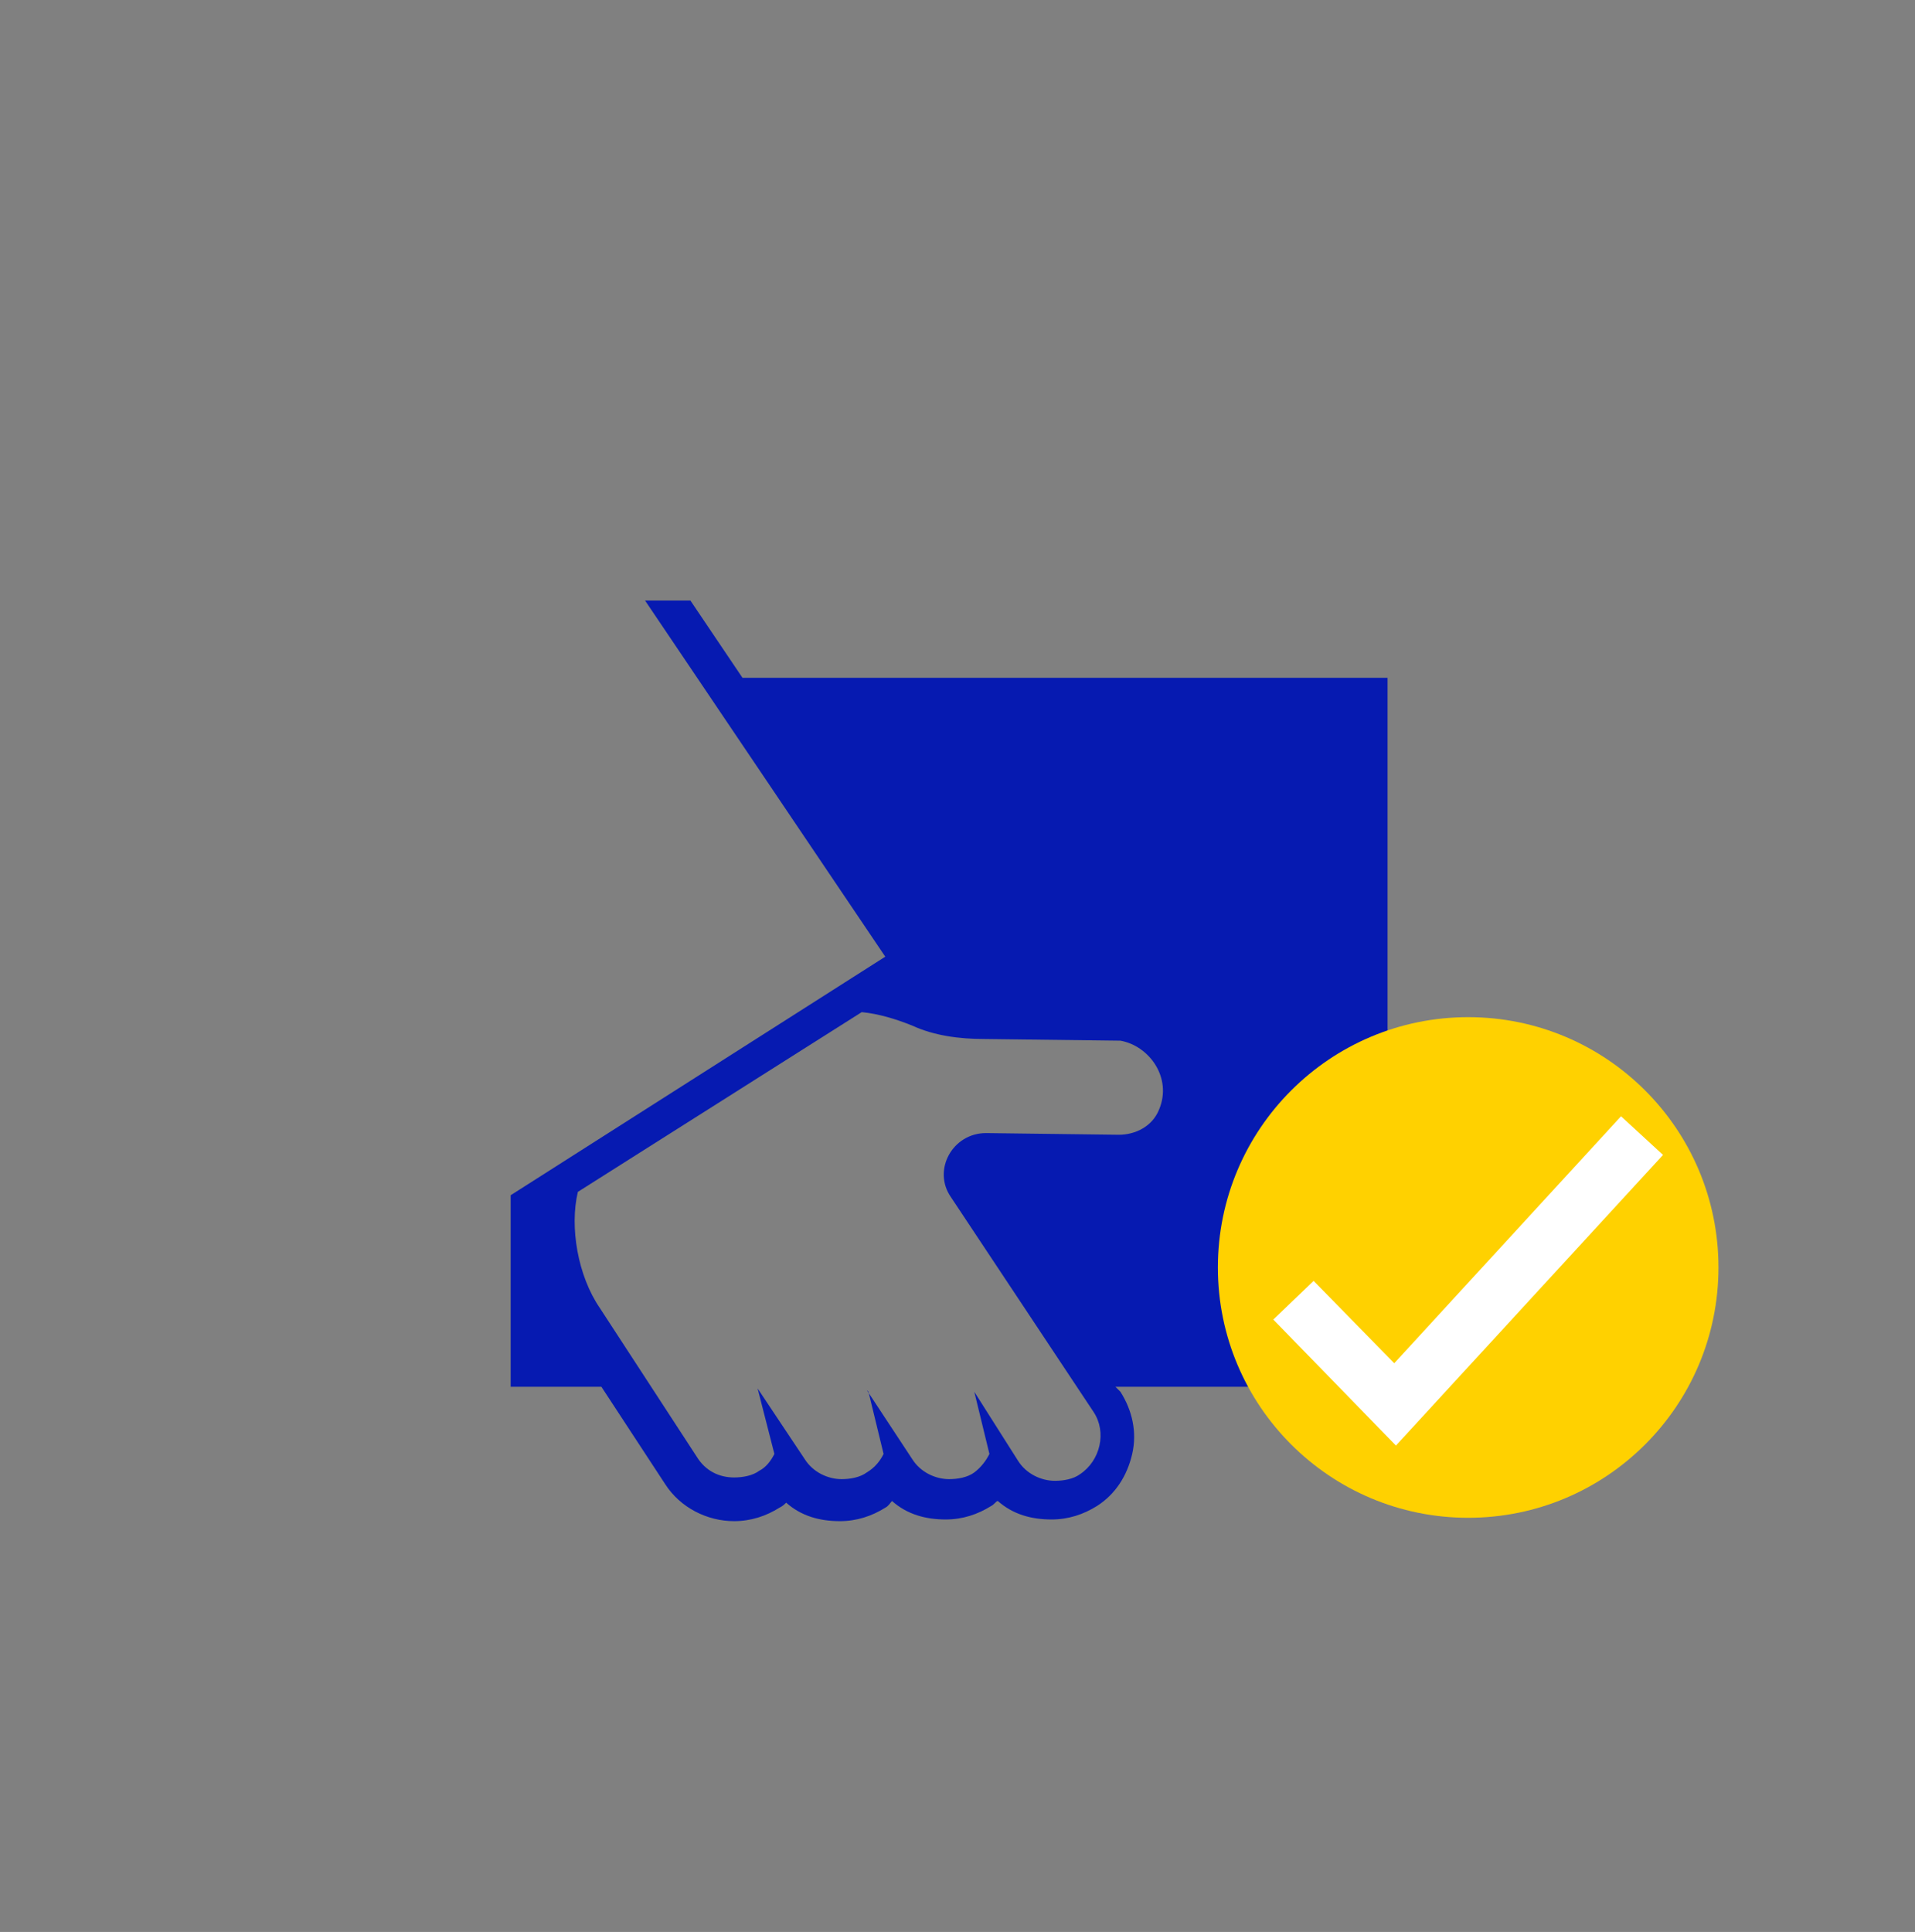 <svg width="114" height="115" viewBox="0 0 114 115" fill="none" xmlns="http://www.w3.org/2000/svg">
<rect x="0" y="0" width="114" height="115" fill="#808080" stroke="none"/>
<path d="M82.9 40.347H45.6H44.2L41.1 35.747H38.4L52.7 56.947L30.4 71.147V73.847V74.947V82.547H35.8L39.6 88.347C40.5 89.747 42.1 90.547 43.7 90.547C44.7 90.547 45.6 90.247 46.4 89.747C46.6 89.647 46.7 89.547 46.8 89.447C47.7 90.247 48.8 90.547 50 90.547C51 90.547 51.9 90.247 52.7 89.747C52.9 89.647 53 89.447 53.1 89.347C54 90.147 55.1 90.447 56.3 90.447C57.3 90.447 58.2 90.147 59 89.647C59.2 89.547 59.3 89.347 59.4 89.347C60.3 90.147 61.4 90.447 62.6 90.447C63.6 90.447 64.5 90.147 65.3 89.647C66.4 88.947 67.1 87.847 67.4 86.547C67.7 85.247 67.4 83.947 66.7 82.847L66.4 82.547H82.6V40.347H82.9ZM69 66.047C68.6 67.047 67.6 67.547 66.6 67.547L58.7 67.447C56.7 67.447 55.5 69.647 56.6 71.247L65.1 84.047C65.9 85.247 65.5 86.947 64.3 87.747C63.9 88.047 63.3 88.147 62.8 88.147C62 88.147 61.1 87.747 60.6 86.947L58 82.847L58.9 86.547C58.7 86.947 58.4 87.347 58 87.647C57.6 87.947 57 88.047 56.5 88.047C55.7 88.047 54.8 87.647 54.3 86.847L51.6 82.747L51.7 82.847L52.6 86.547C52.4 86.947 52.1 87.347 51.6 87.647C51.2 87.947 50.6 88.047 50.1 88.047C49.3 88.047 48.4 87.647 47.9 86.847L45.1 82.647L46.1 86.547C45.9 86.947 45.6 87.347 45.2 87.547C44.8 87.847 44.2 87.947 43.7 87.947C42.8 87.947 42 87.547 41.5 86.747L35.7 77.847C34.4 75.947 33.9 73.047 34.4 70.947L51.3 60.247C52.3 60.347 53.3 60.647 54.3 61.047C55.6 61.647 57.1 61.847 58.6 61.847L66.7 61.947C68.4 62.247 69.8 64.147 69 66.047Z" fill="#061AB1"/>
<path d="M87.4 90.347C95.629 90.347 102.3 83.676 102.3 75.447C102.3 67.218 95.629 60.547 87.4 60.547C79.171 60.547 72.5 67.218 72.5 75.447C72.5 83.676 79.171 90.347 87.4 90.347Z" fill="#FFD100"/>
<path d="M83.1 86.047L75.8 78.547L78.2 76.247L83 81.147L96.5 66.447L99 68.747L83.1 86.047Z" fill="white"/>
</svg>
